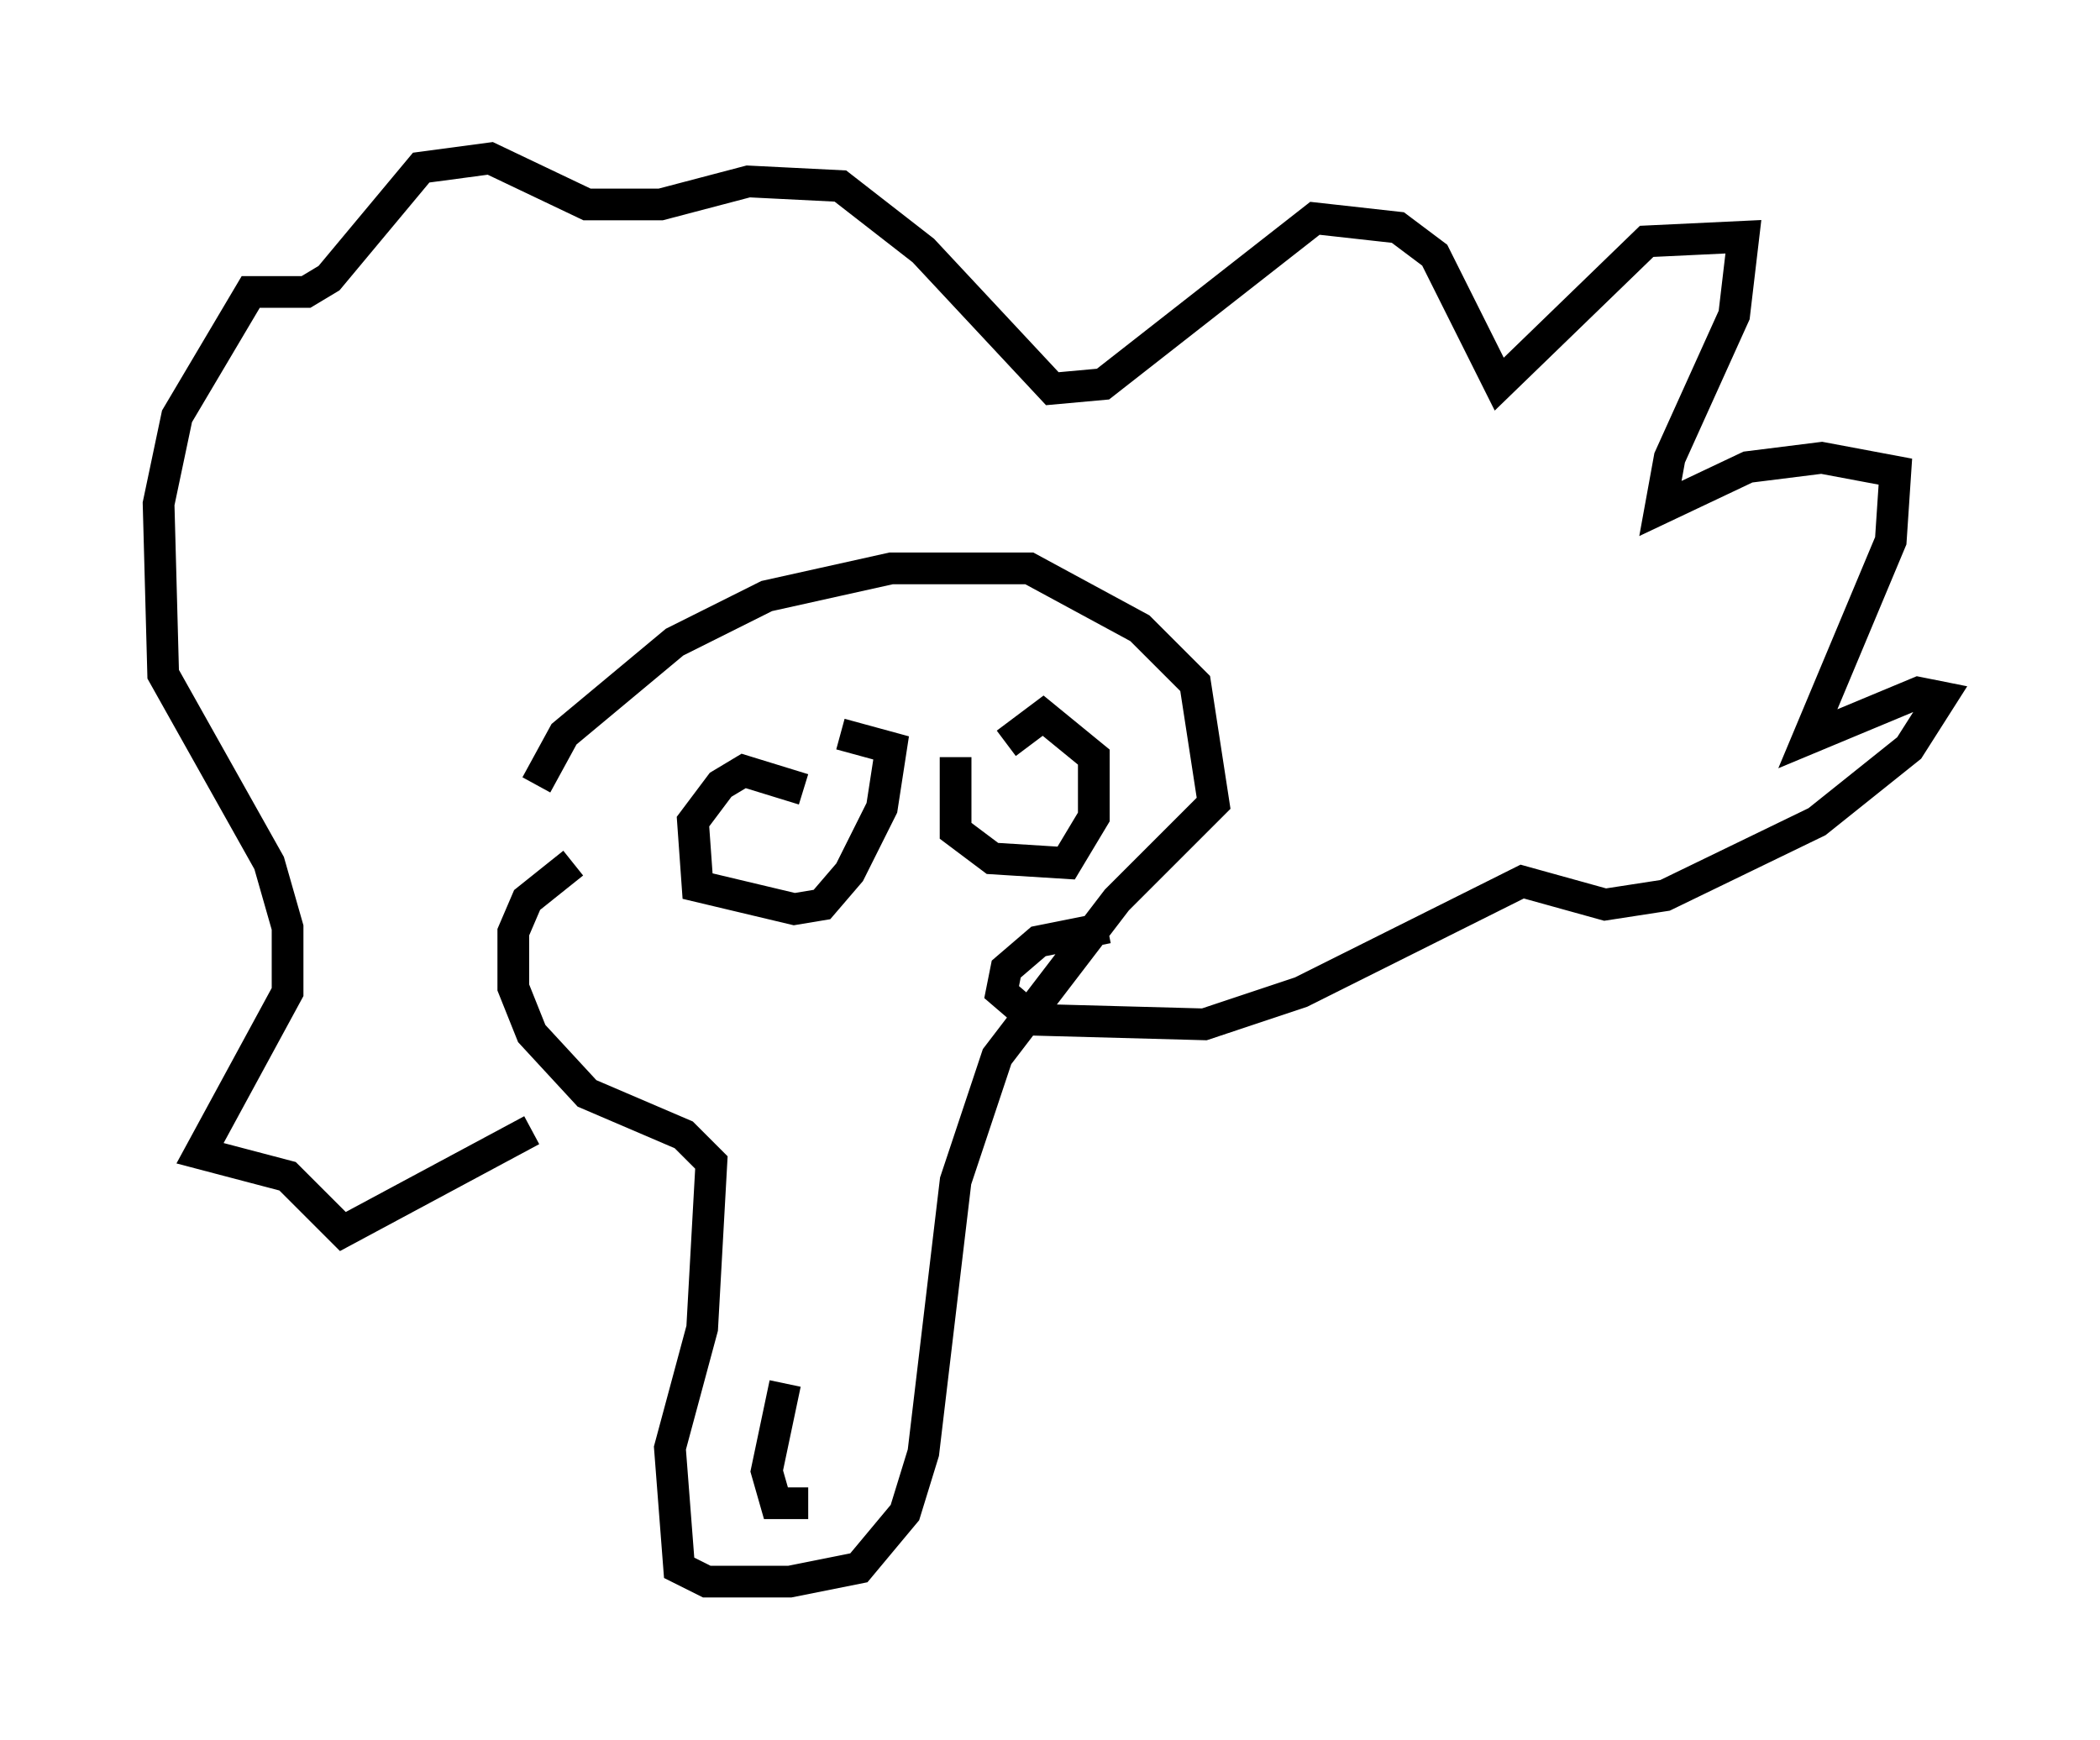 <?xml version="1.0" encoding="utf-8" ?>
<svg baseProfile="full" height="54.883" version="1.1" width="66.212" xmlns="http://www.w3.org/2000/svg" xmlns:ev="http://www.w3.org/2001/xml-events" xmlns:xlink="http://www.w3.org/1999/xlink"><defs /><rect fill="white" height="54.883" width="66.212" x="0" y="0" /><path d="M16.039, 28.821 m0.872, -4.067 l0.872, -1.598 3.486, -2.905 l2.905, -1.453 3.922, -0.872 l4.358, 0.0 3.486, 1.888 l1.743, 1.743 0.581, 3.777 l-3.05, 3.05 -3.777, 4.939 l-1.307, 3.922 -1.017, 8.57 l-0.581, 1.888 -1.453, 1.743 l-2.179, 0.436 -2.615, 0.0 l-0.872, -0.436 -0.291, -3.777 l1.017, -3.777 0.291, -5.229 l-0.872, -0.872 -3.05, -1.307 l-1.743, -1.888 -0.581, -1.453 l0.0, -1.743 0.436, -1.017 l1.453, -1.162 m16.849, 2.034 l-2.179, 0.436 -1.017, 0.872 l-0.145, 0.726 1.017, 0.872 l5.374, 0.145 3.05, -1.017 l6.972, -3.486 2.615, 0.726 l1.888, -0.291 4.793, -2.324 l2.905, -2.324 1.017, -1.598 l-0.726, -0.145 -3.486, 1.453 l2.615, -6.246 0.145, -2.179 l-2.324, -0.436 -2.324, 0.291 l-2.76, 1.307 0.291, -1.598 l2.034, -4.503 0.291, -2.469 l-3.05, 0.145 -4.648, 4.503 l-2.034, -4.067 -1.162, -0.872 l-2.615, -0.291 -6.682, 5.229 l-1.598, 0.145 -4.067, -4.358 l-2.615, -2.034 -2.905, -0.145 l-2.76, 0.726 -2.324, 0.0 l-3.05, -1.453 -2.179, 0.291 l-2.905, 3.486 -0.726, 0.436 l-1.743, 0.0 -2.324, 3.922 l-0.581, 2.76 0.145, 5.374 l3.341, 5.955 0.581, 2.034 l0.0, 2.034 -2.76, 5.084 l2.76, 0.726 1.743, 1.743 l5.955, -3.196 m8.57, -10.749 l-1.888, -0.581 -0.726, 0.436 l-0.872, 1.162 0.145, 2.034 l3.05, 0.726 0.872, -0.145 l0.872, -1.017 1.017, -2.034 l0.291, -1.888 -1.598, -0.436 m3.631, 0.726 l0.0, 2.324 1.162, 0.872 l2.324, 0.145 0.872, -1.453 l0.0, -1.888 -1.598, -1.307 l-1.162, 0.872 m-6.972, 20.19 l-0.581, 2.76 0.291, 1.017 l1.017, 0.0 " fill="none" stroke="black" stroke-width="1" /></svg>